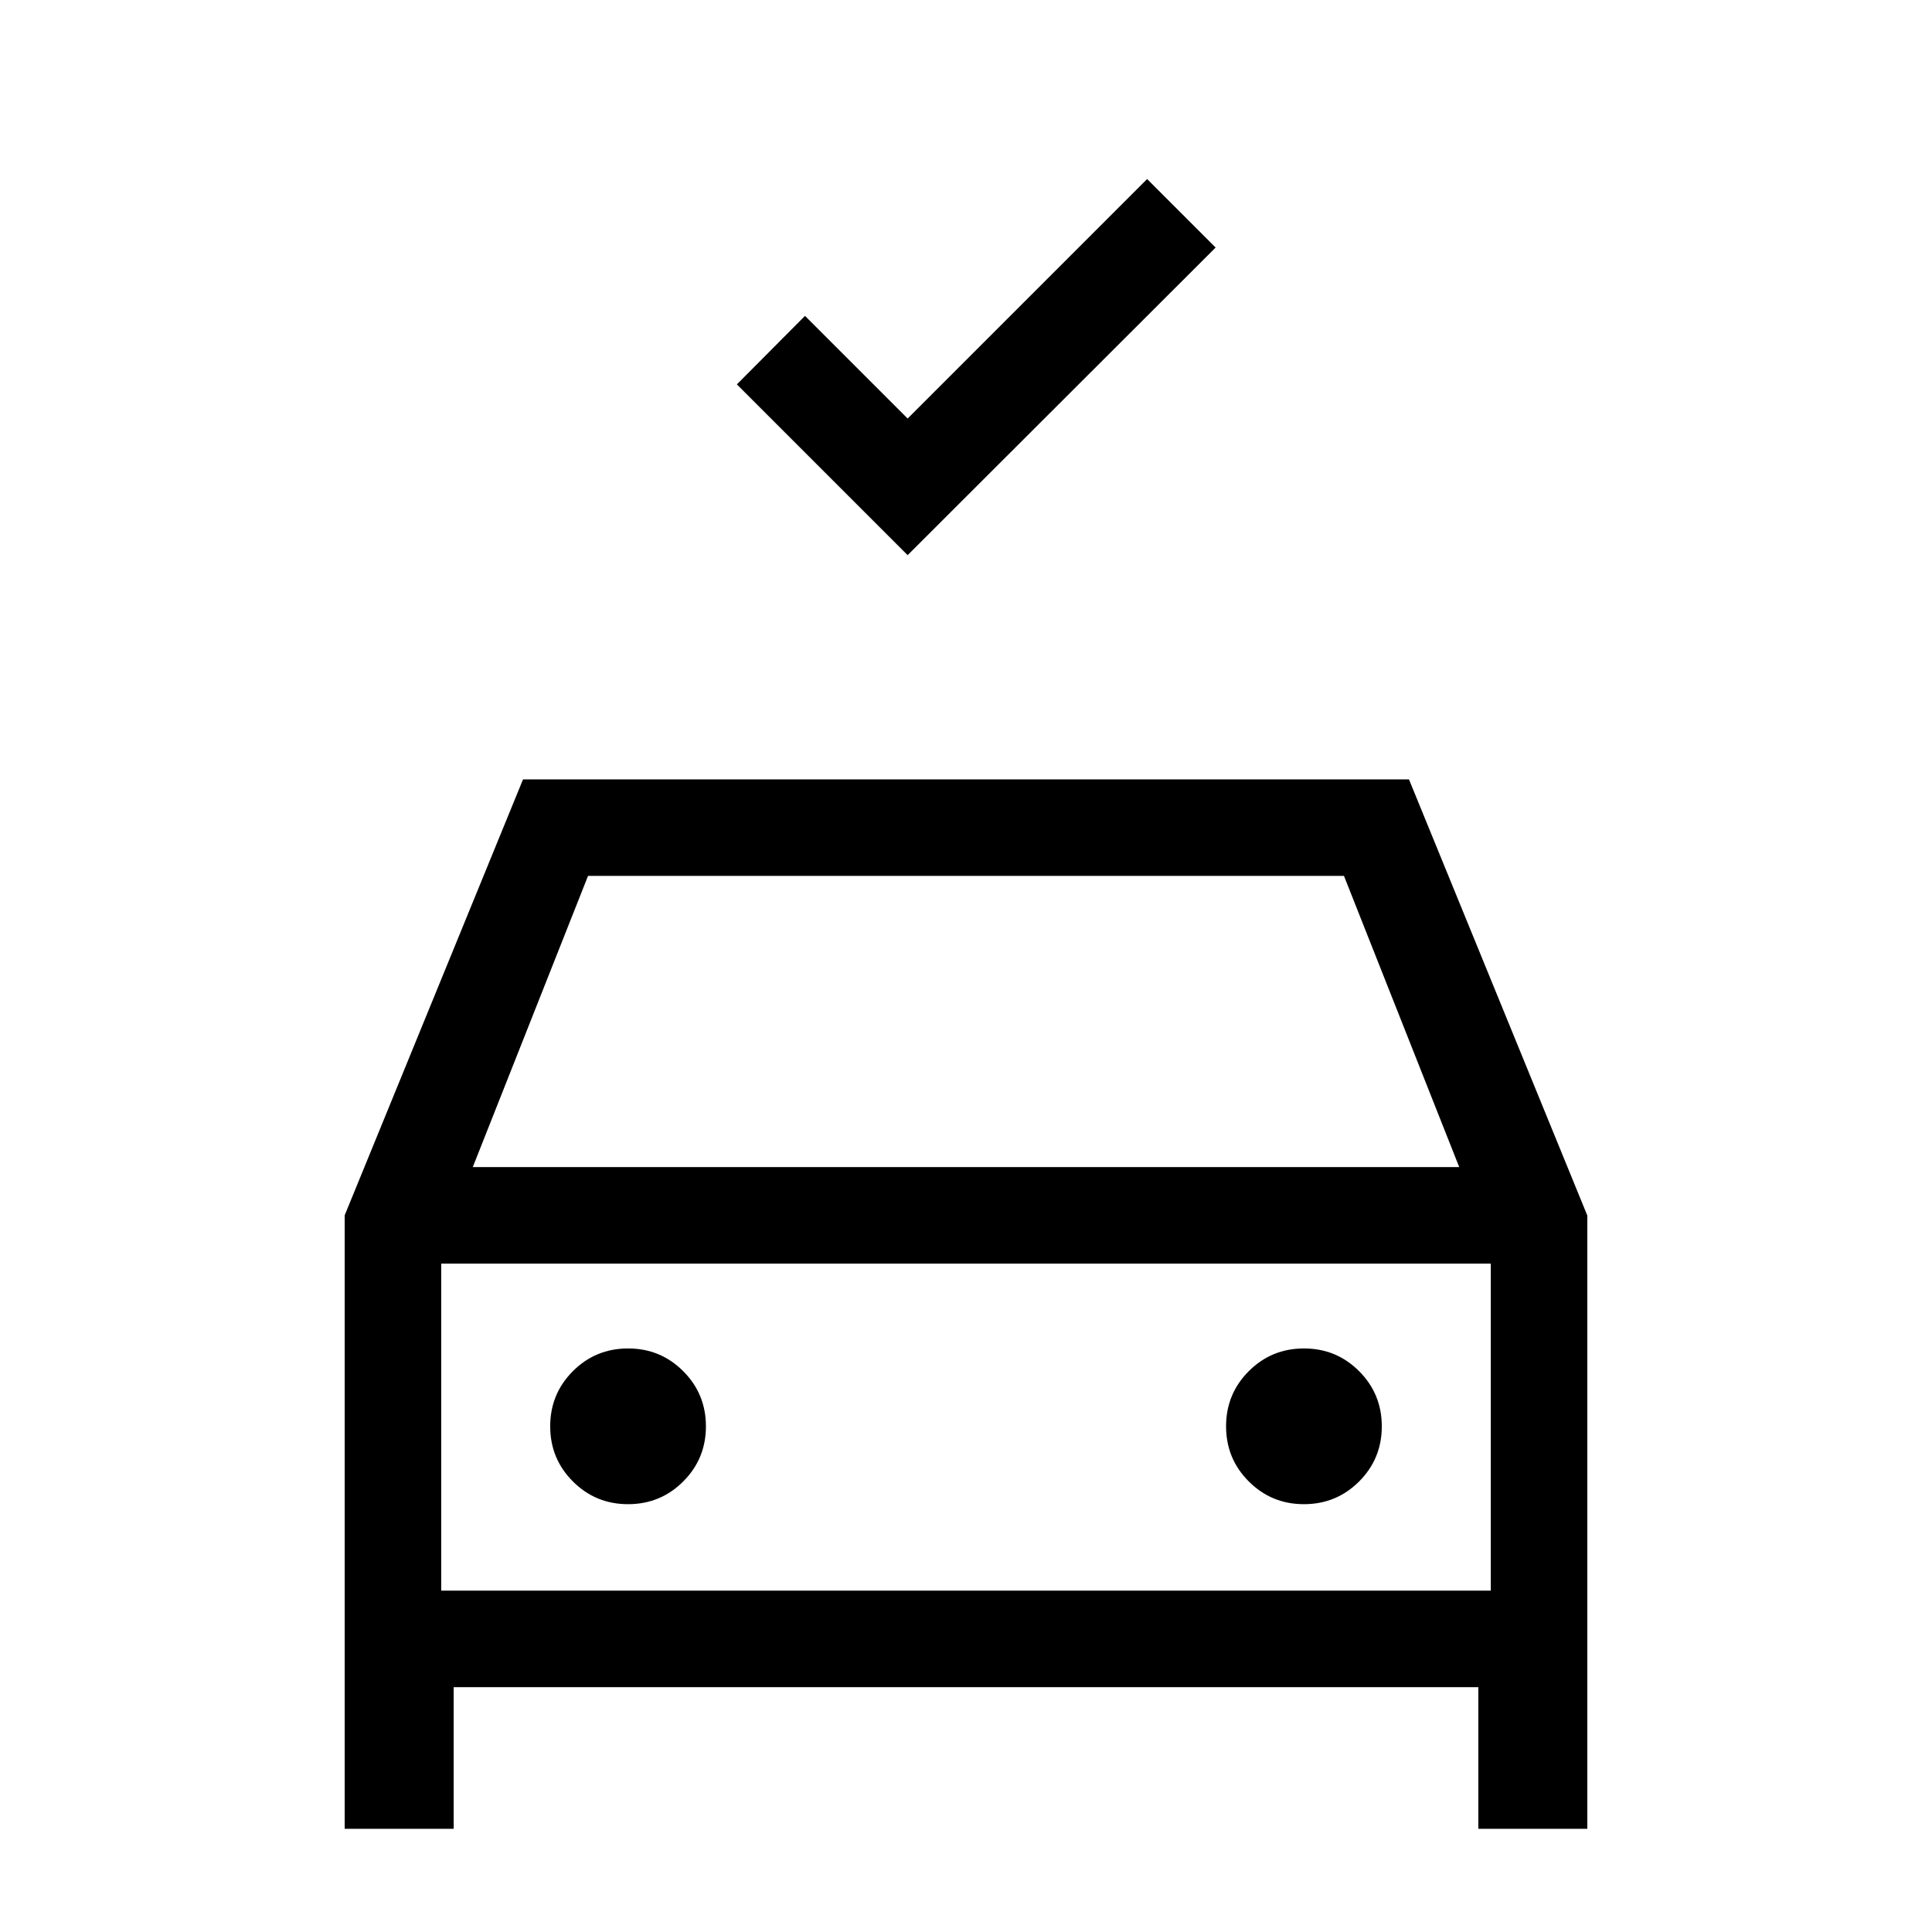 <svg xmlns="http://www.w3.org/2000/svg" height="20" viewBox="0 -960 960 960" width="20"><path d="M451-684.15 366.15-769 400-803.04l51 51 119-119L604.04-837 451-684.15ZM171.27-51.27v-304.85l88.62-216.61h440.22l88.62 216.72v304.74h-54.15v-70.39H225.42v70.39h-54.15Zm63.65-328.81h490.16l-57.27-144.69H292.19l-57.27 144.69Zm-15.69 47.96v162.5-162.5Zm92.84 119.54q16.12 0 27.41-11.28t11.29-27.4q0-16.12-11.29-27.41-11.28-11.29-27.4-11.29-16.12 0-27.41 11.28-11.28 11.29-11.28 27.41t11.28 27.4q11.28 11.29 27.4 11.29Zm335.85 0q16.12 0 27.41-11.28 11.28-11.28 11.28-27.4 0-16.12-11.28-27.41t-27.4-11.29q-16.12 0-27.41 11.28-11.29 11.29-11.29 27.41t11.29 27.4q11.28 11.29 27.4 11.29Zm-428.69 42.96h521.54v-162.5H219.23v162.5Z"/></svg>
